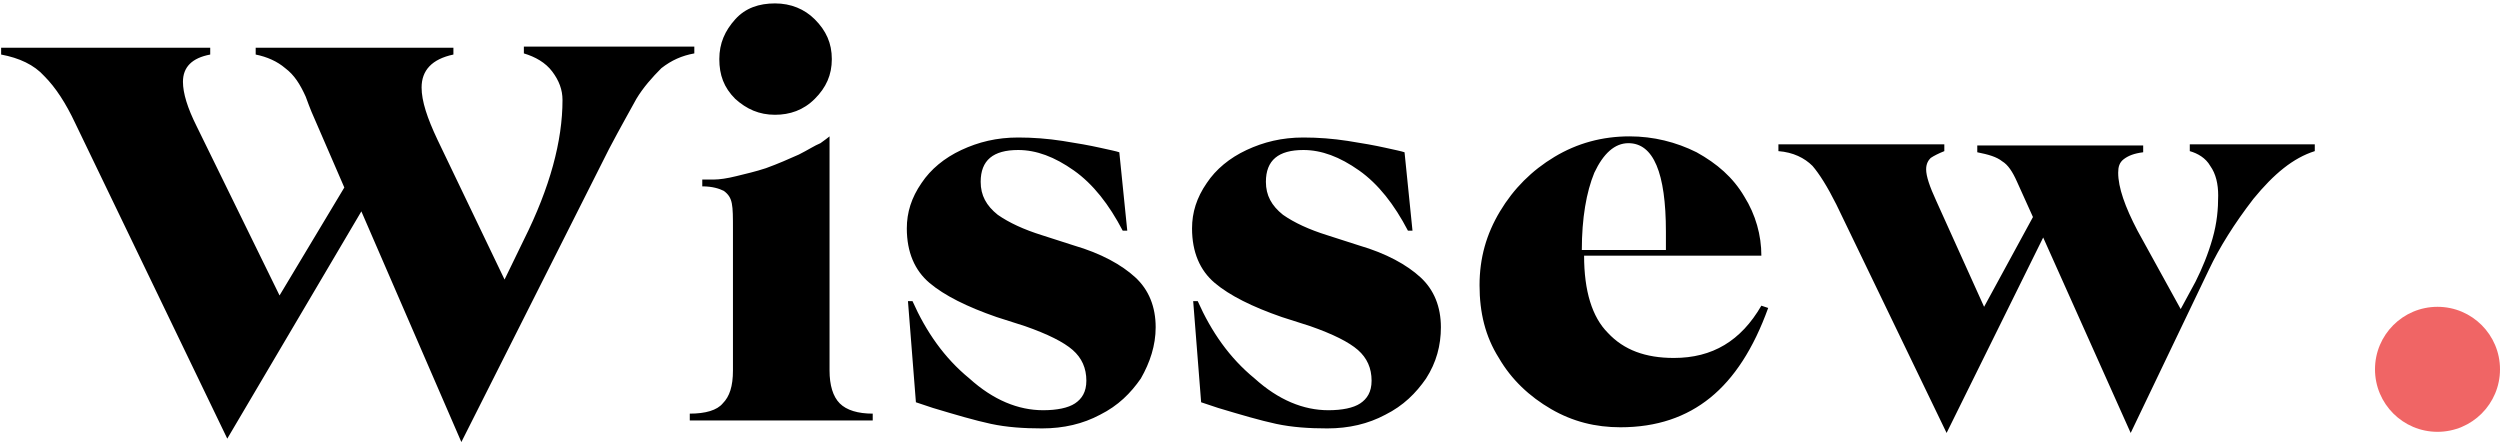 <svg xmlns="http://www.w3.org/2000/svg" viewBox="0 0 220 39"><g transform="translate(0 -9)"><circle cx="214.5" cy="41.5" r="5.5" fill="#f06565"/><path d="M58.2 15c-.8.8-1.6 1.7-2.2 2.7-.6 1.1-1.4 2.5-2.4 4.4l-13 25.8-8.8-20.3-11.8 20L6.6 19.8c-.8-1.7-1.7-3.1-2.7-4.1-.9-1-2.2-1.6-3.8-1.9v-.6h18.4v.6c-1.6.3-2.4 1.1-2.4 2.4 0 1 .4 2.3 1.2 3.9L24.6 35l5.7-9.5-2.6-6c-.1-.2-.4-.9-.8-2-.5-1.1-1-1.9-1.8-2.5-.7-.6-1.6-1-2.6-1.2v-.6h17.4v.6c-1.9.4-2.8 1.4-2.8 2.9 0 1.2.5 2.7 1.4 4.6l5.9 12.3 1.7-3.5c2.3-4.6 3.4-8.7 3.4-12.3 0-.9-.3-1.7-.9-2.5-.6-.8-1.5-1.3-2.5-1.6v-.6h15v.6c-1.1.2-2 .6-2.9 1.3zM60.7 45.4c1.4 0 2.4-.3 2.9-.9.6-.6.9-1.5.9-2.9V29.2c0-1.1 0-1.8-.1-2.3-.1-.5-.3-.8-.7-1.1-.4-.2-1-.4-1.9-.4v-.6h1c.5 0 1.2-.1 2-.3.8-.2 1.7-.4 2.6-.7 1.1-.4 2-.8 2.9-1.2.8-.4 1.4-.8 1.9-1 .4-.3.7-.5.8-.6v20.6c0 1.3.3 2.3.9 2.9.6.6 1.6.9 2.9.9v.6H60.7v-.6zm11-34.7c1 1 1.5 2.1 1.5 3.5s-.5 2.5-1.5 3.5-2.2 1.4-3.5 1.4c-1.4 0-2.5-.5-3.5-1.4-1-1-1.4-2.1-1.4-3.5s.5-2.5 1.4-3.5 2.1-1.4 3.5-1.4 2.6.5 3.5 1.4zM100.4 42.3c-.9 1.3-2 2.4-3.6 3.2-1.5.8-3.2 1.2-5.1 1.2-1.6 0-3.1-.1-4.5-.4-1.4-.3-3.1-.8-5.1-1.4l-1.5-.5-.7-8.9h.4c1.2 2.7 2.8 5 5 6.8 2.1 1.9 4.3 2.8 6.5 2.8 1.2 0 2.2-.2 2.8-.6s1-1 1-2c0-1.1-.4-2-1.2-2.7-.8-.7-2.2-1.4-4.2-2.1l-2.5-.8c-2.6-.9-4.6-1.9-5.9-3-1.3-1.1-2-2.7-2-4.8 0-1.4.4-2.7 1.3-4 .8-1.2 2-2.2 3.5-2.9 1.5-.7 3.1-1.1 5-1.1 1.3 0 2.6.1 3.9.3 1.3.2 2.4.4 3.3.6.9.2 1.4.3 1.7.4l.7 6.9h-.4c-1.2-2.3-2.6-4.1-4.3-5.3-1.7-1.2-3.3-1.8-4.9-1.8-2.2 0-3.3.9-3.3 2.8 0 1.2.5 2.1 1.5 2.9 1 .7 2.3 1.3 3.9 1.8l2.8.9c2.4.7 4.2 1.7 5.4 2.8 1.2 1.1 1.8 2.6 1.8 4.4 0 1.6-.5 3.1-1.3 4.5zM125.5 42.3c-.9 1.3-2 2.4-3.6 3.2-1.5.8-3.2 1.2-5.1 1.2-1.6 0-3.1-.1-4.5-.4-1.4-.3-3.1-.8-5.1-1.4l-1.5-.5-.7-8.9h.4c1.2 2.7 2.8 5 5 6.8 2.1 1.9 4.3 2.8 6.5 2.8 1.2 0 2.2-.2 2.8-.6s1-1 1-2c0-1.1-.4-2-1.2-2.7-.8-.7-2.2-1.4-4.2-2.1l-2.5-.8c-2.6-.9-4.6-1.9-5.9-3-1.3-1.1-2-2.7-2-4.8 0-1.4.4-2.7 1.3-4 .8-1.2 2-2.2 3.5-2.9s3.1-1.1 5-1.1c1.3 0 2.6.1 3.9.3 1.3.2 2.4.4 3.3.6.9.2 1.4.3 1.7.4l.7 6.9h-.4c-1.2-2.3-2.6-4.1-4.3-5.3-1.7-1.2-3.3-1.8-4.9-1.8-2.2 0-3.3.9-3.3 2.8 0 1.2.5 2.1 1.5 2.9 1 .7 2.3 1.3 3.9 1.8l2.8.9c2.4.7 4.2 1.7 5.4 2.8s1.8 2.6 1.8 4.4c0 1.6-.4 3.1-1.3 4.5zM150.5 44c-2.1 1.7-4.7 2.6-7.9 2.6-2.2 0-4.2-.5-6.1-1.6-1.9-1.1-3.5-2.6-4.6-4.5-1.2-1.9-1.7-4-1.7-6.4 0-2.4.6-4.5 1.8-6.5s2.8-3.6 4.8-4.8 4.2-1.8 6.6-1.8c2.1 0 4.1.5 5.9 1.4 1.8 1 3.2 2.2 4.2 3.9 1 1.6 1.5 3.4 1.5 5.2h-15.6c0 3.1.7 5.4 2.1 6.8 1.4 1.5 3.3 2.2 5.8 2.2 3.4 0 5.9-1.5 7.7-4.6l.6.2c-1.3 3.6-3 6.2-5.1 7.9zm-7.2-22.4c-1.2 0-2.2.9-3 2.6-.7 1.7-1.1 4-1.1 6.8h7.4v-1.6c0-5.2-1.1-7.8-3.3-7.8zM198.3 26.5c-1.7 2.2-3 4.3-3.9 6.2l-6.9 14.4-7.7-17.2-8.5 17.2-9.7-20.1c-.8-1.6-1.5-2.7-2.1-3.4-.7-.7-1.7-1.2-3-1.3v-.6h14.6v.6c-.5.2-.9.4-1.2.6-.2.2-.4.5-.4 1 0 .6.3 1.5.9 2.8l4.2 9.3 4.3-7.9-1.4-3.1c-.4-.9-.8-1.5-1.3-1.8-.5-.4-1.2-.6-2.2-.8v-.6h14.6v.6c-.8.1-1.3.3-1.7.6-.4.3-.5.7-.5 1.2 0 1.3.6 3 1.7 5.1l3.8 6.9 1.3-2.4c.6-1.2 1.1-2.4 1.5-3.8s.5-2.6.5-3.8c0-1-.2-1.9-.7-2.6-.4-.7-1.1-1.1-1.8-1.3v-.6h11v.6c-1.9.6-3.6 2-5.4 4.2z"/></g></svg>